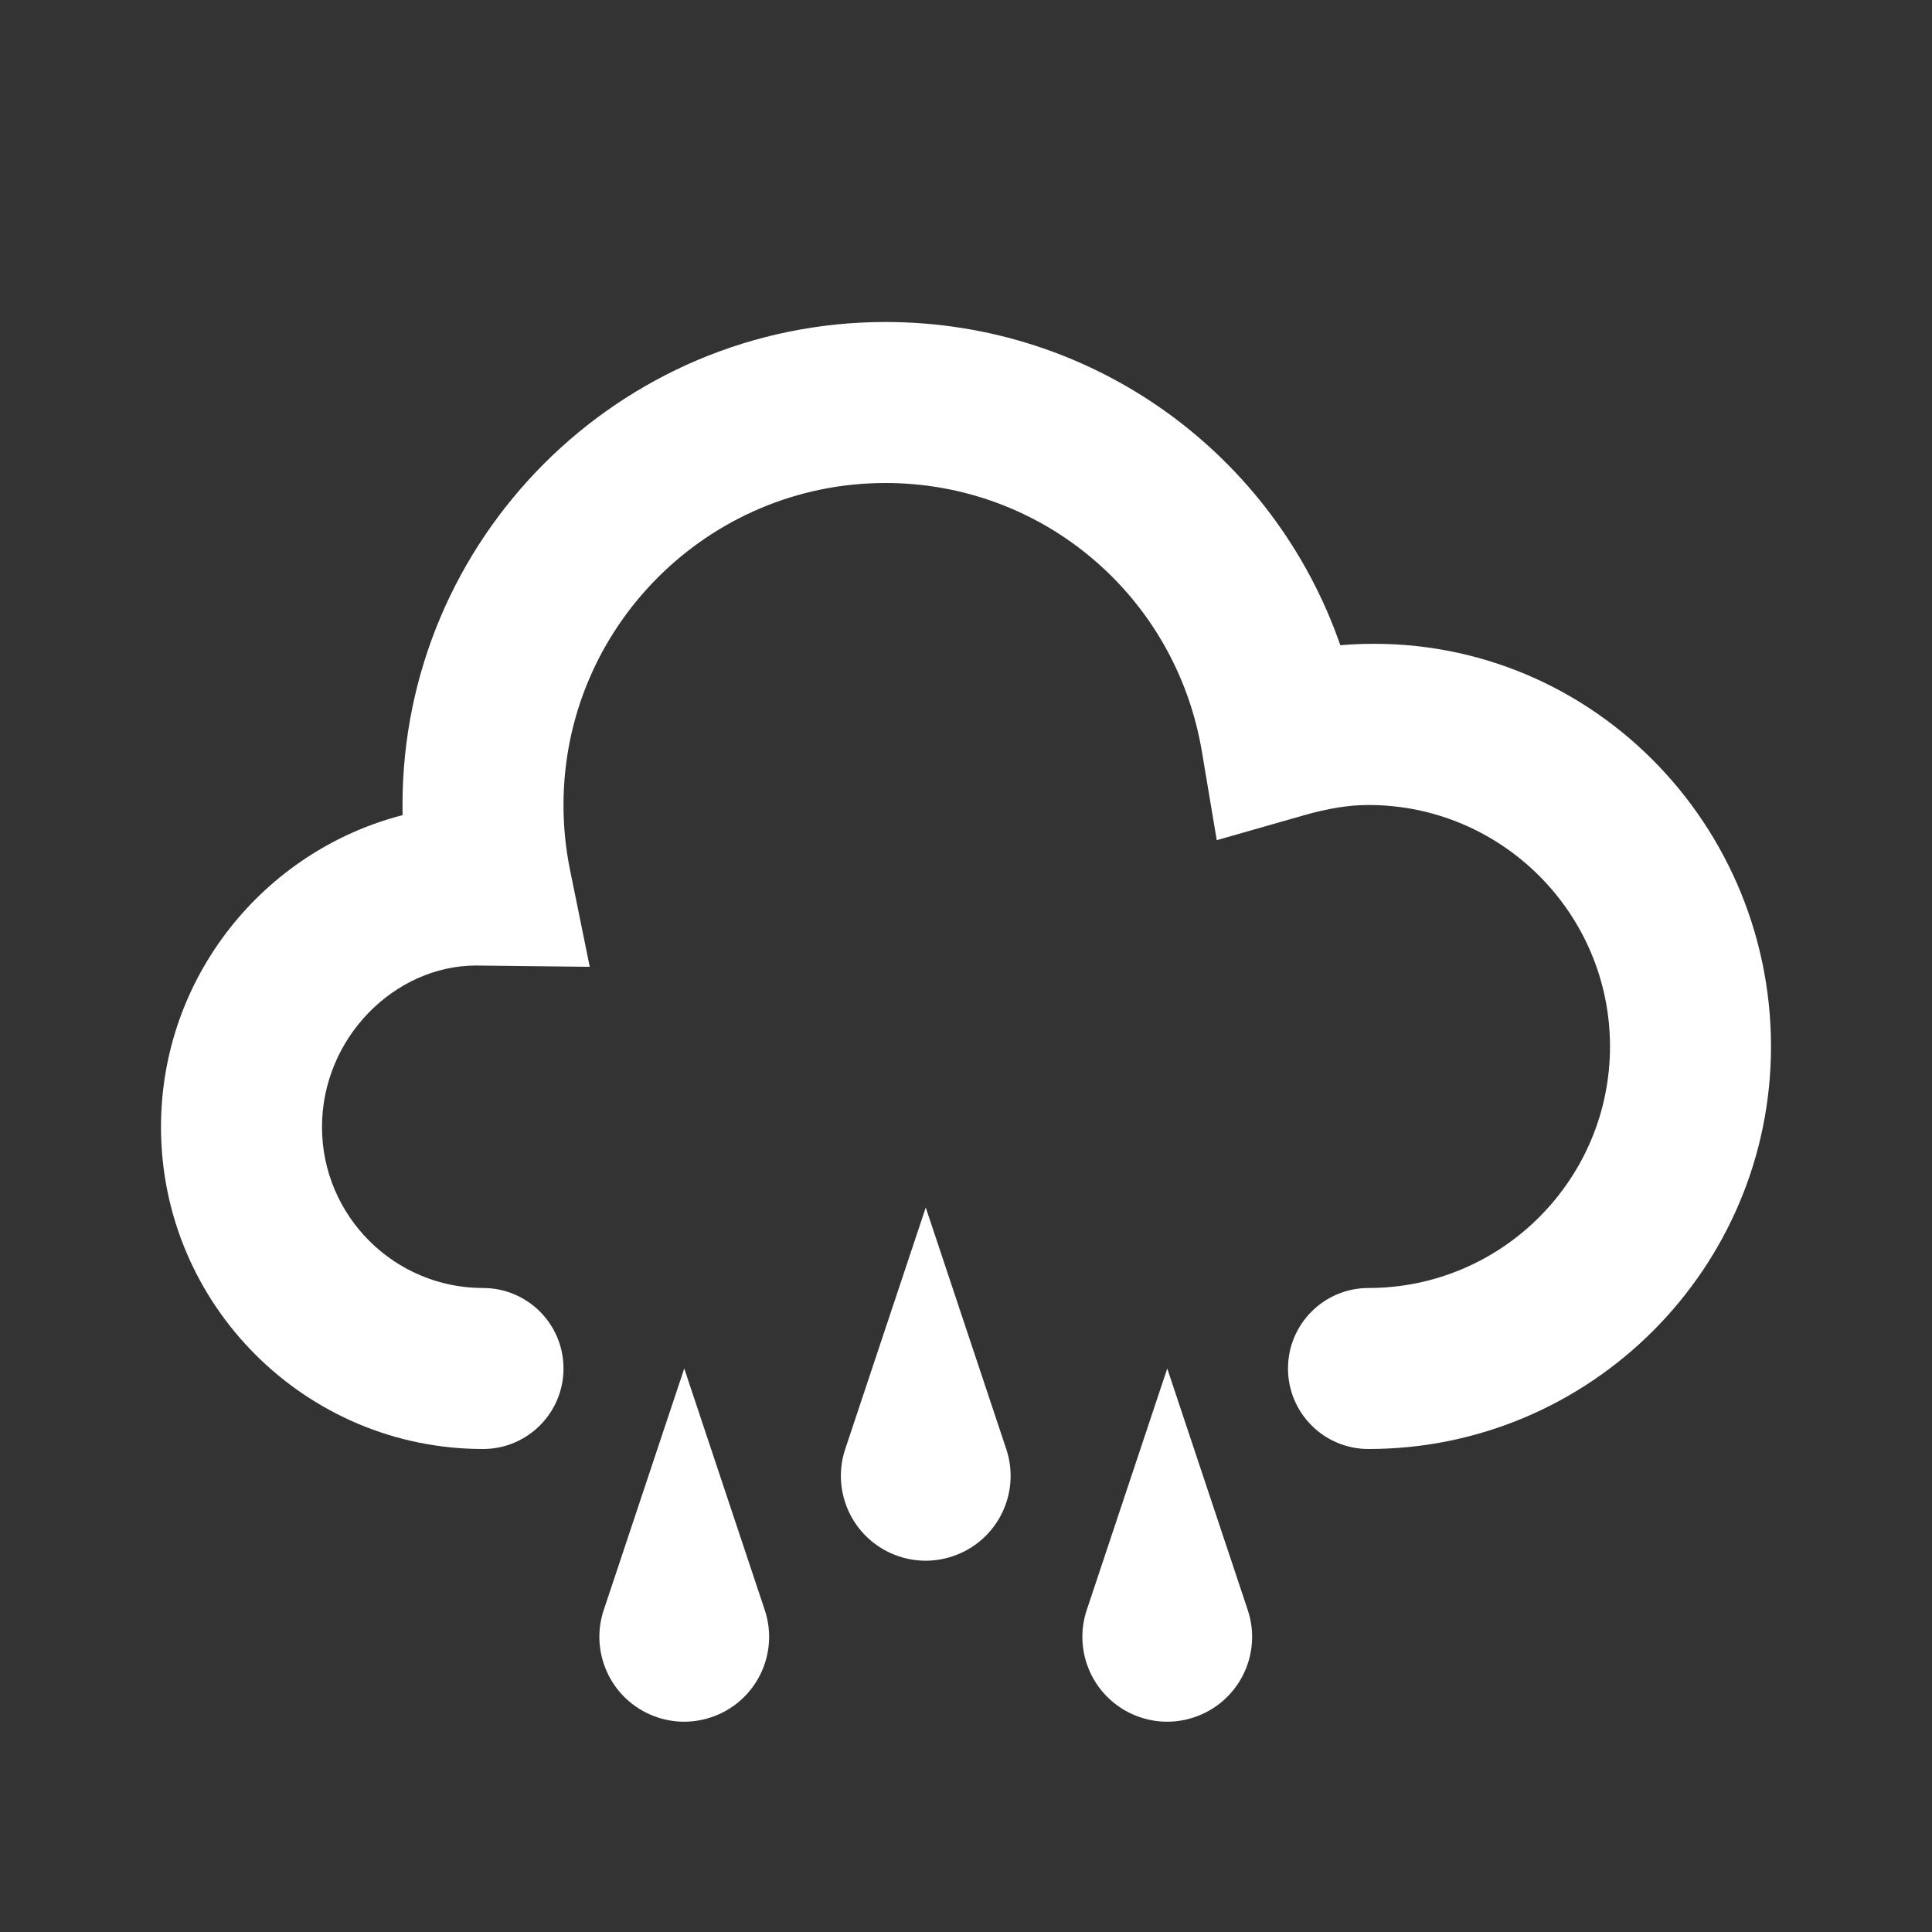 <!-- Generated by IcoMoon.io -->
<svg fill="#fff" version="1.1" xmlns="http://www.w3.org/2000/svg" width="24" height="24" viewBox="0 0 24 24">
<rect x="0" y="0" width="24" height="24" fill="#333333" stroke="none"/>
<path d="M17 18c-0.552 0-1-0.447-1-1s0.448-1 1-1c1.654 0 3-1.346 3-3s-1.346-3-3-3c-0.243 0-0.5 0.041-0.81 0.13l-1.075 0.307-0.185-1.103c-0.326-1.932-1.978-3.334-3.93-3.334-2.206 0-4 1.794-4 4 0 0.272 0.027 0.545 0.082 0.811l0.244 1.199-1.42-0.016c-1.009 0.006-1.906 0.903-1.906 2.006s0.897 2 2 2c0.552 0 1 0.447 1 1s-0.448 1-1 1c-2.206 0-4-1.794-4-4 0-1.861 1.277-3.429 3.001-3.874-0.001-0.042-0.001-0.084-0.001-0.126 0-3.309 2.691-6 6-6 2.587 0 4.824 1.638 5.65 4.015 2.939-0.244 5.35 2.113 5.35 4.985 0 2.757-2.243 5-5 5z"></path>
<path d="M10.5 18l1-3 1 3c0.184 0.553-0.114 1.149-0.667 1.333-0.552 0.185-1.149-0.114-1.333-0.666-0.075-0.226-0.070-0.458 0-0.667z"></path>
<path d="M13.5 20l1-3 1 3c0.184 0.553-0.114 1.149-0.667 1.333-0.552 0.185-1.149-0.114-1.333-0.666-0.075-0.226-0.070-0.458 0-0.667z"></path>
<path d="M7.5 20l1-3 1 3c0.184 0.553-0.114 1.149-0.667 1.333-0.552 0.185-1.149-0.114-1.333-0.666-0.075-0.226-0.070-0.458 0-0.667z"></path>
</svg>
